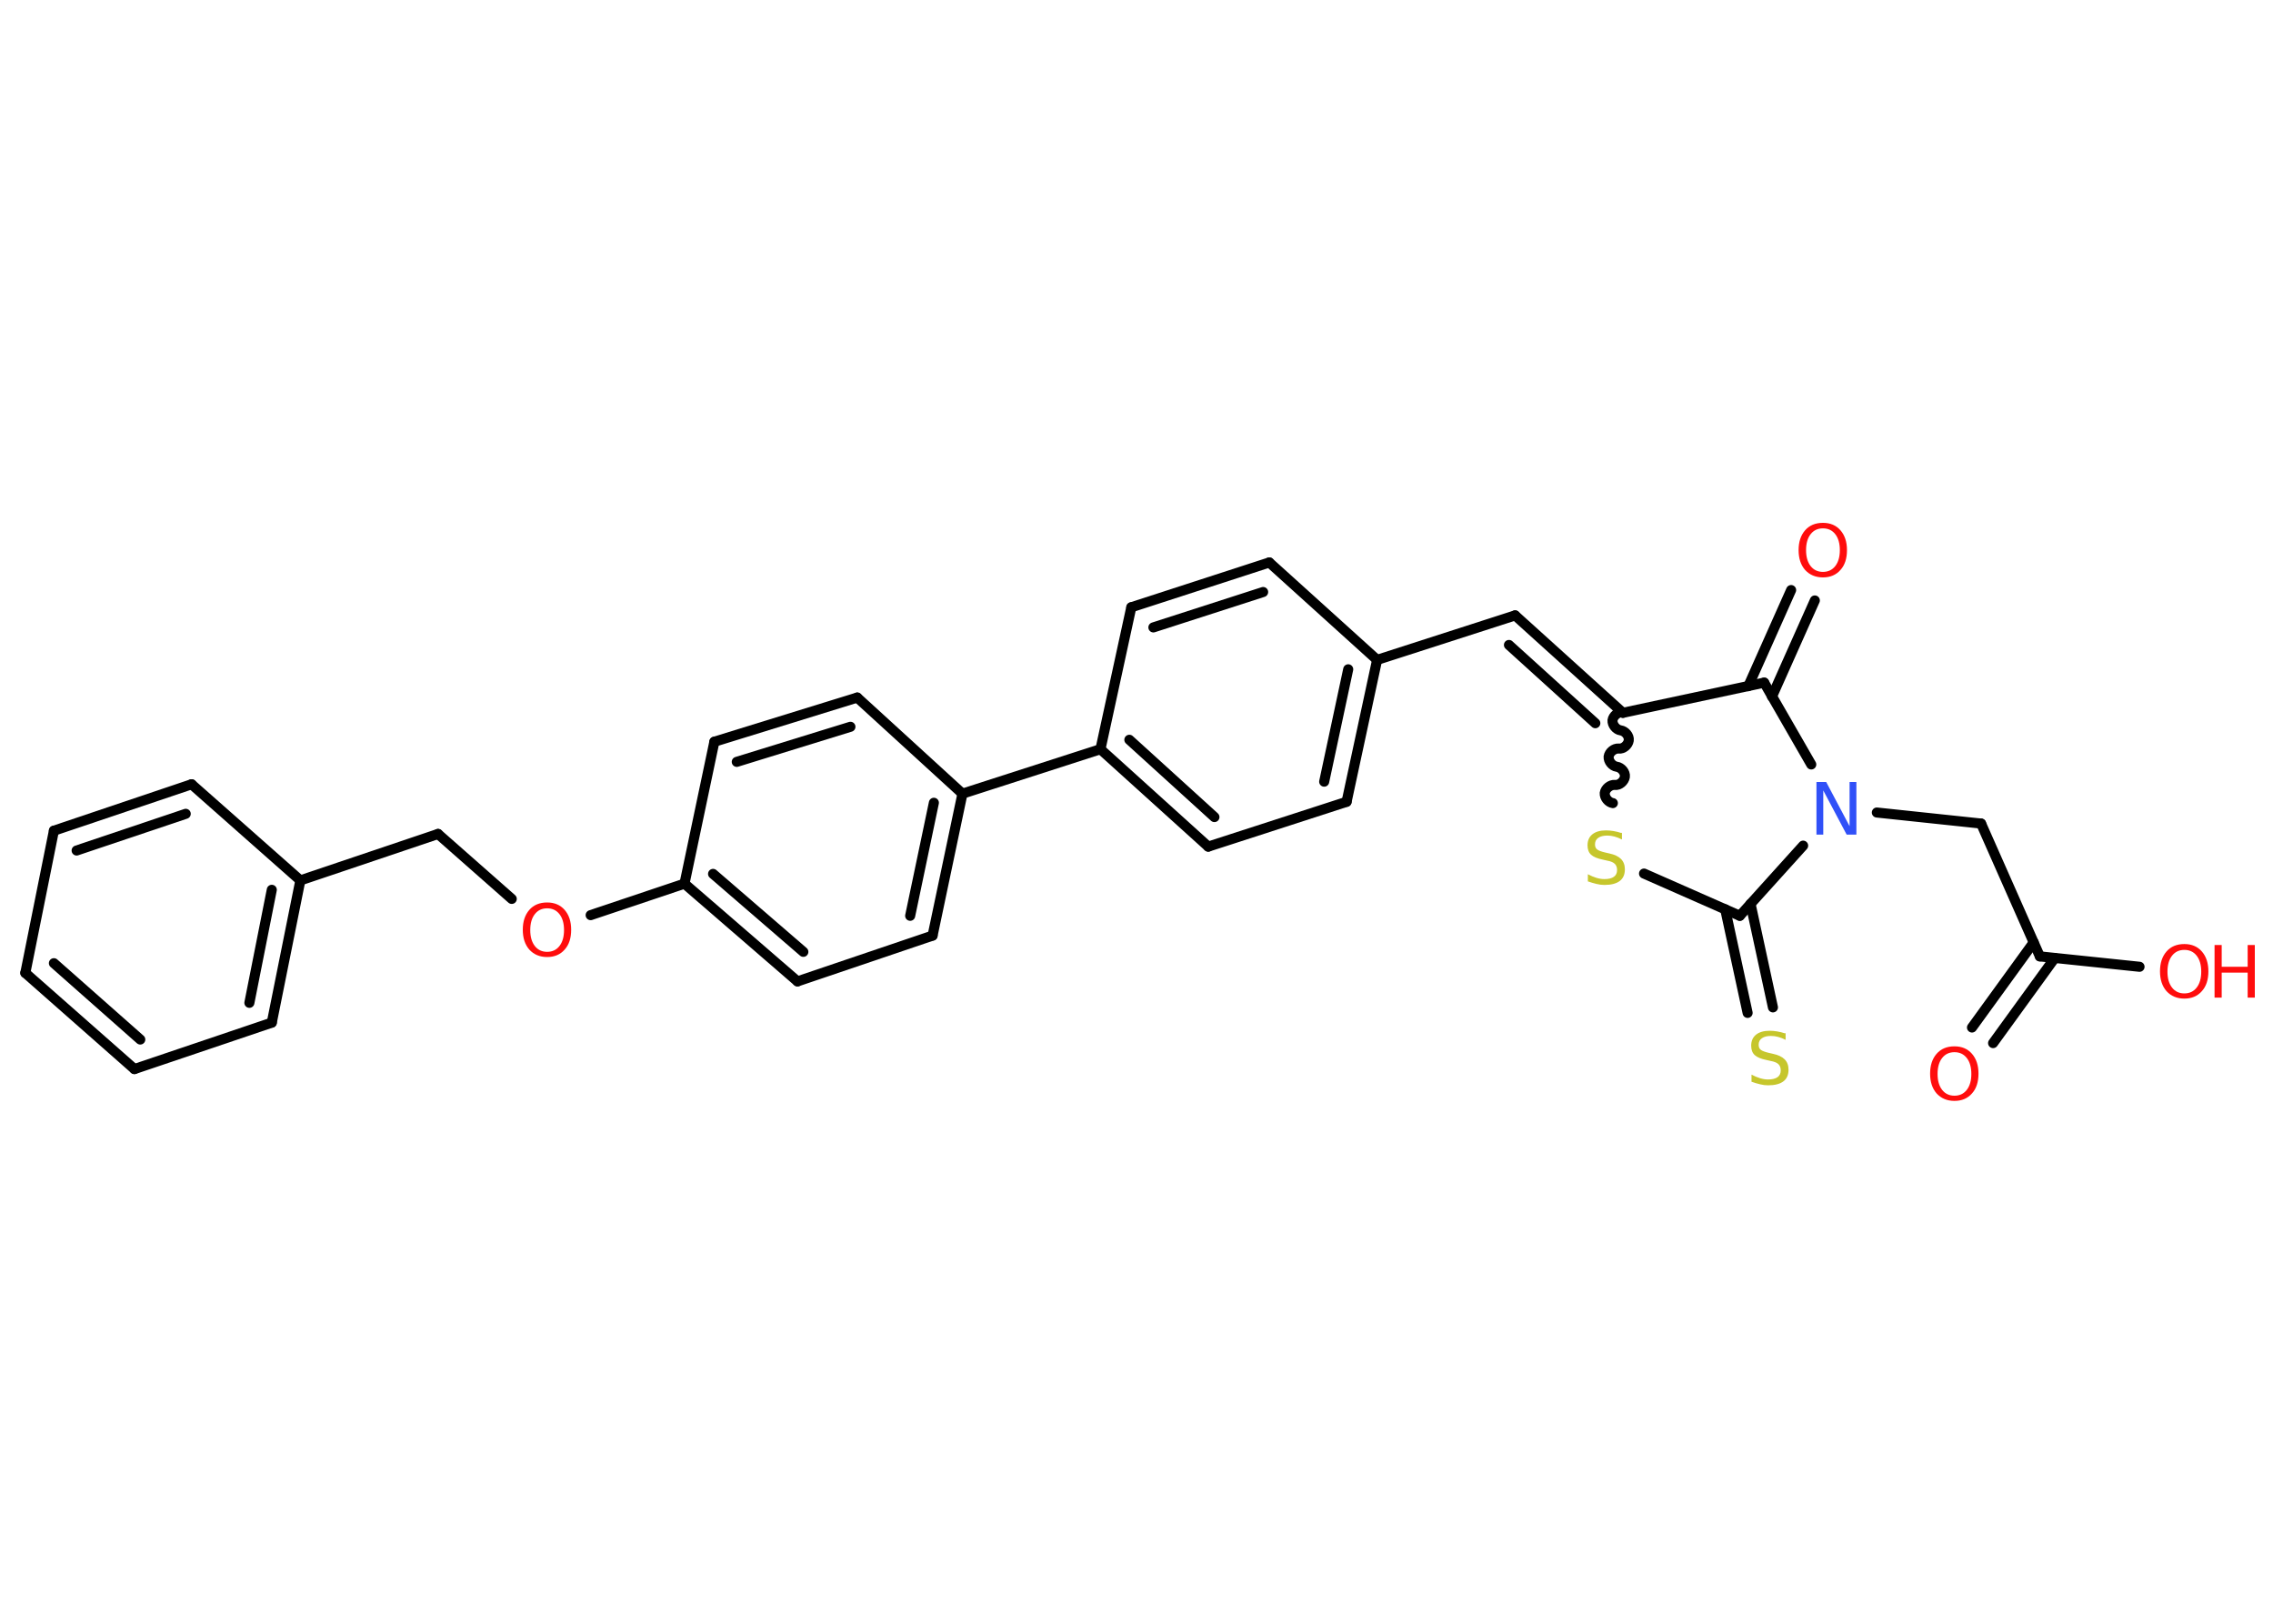 <?xml version='1.0' encoding='UTF-8'?>
<!DOCTYPE svg PUBLIC "-//W3C//DTD SVG 1.1//EN" "http://www.w3.org/Graphics/SVG/1.1/DTD/svg11.dtd">
<svg version='1.2' xmlns='http://www.w3.org/2000/svg' xmlns:xlink='http://www.w3.org/1999/xlink' width='70.0mm' height='50.0mm' viewBox='0 0 70.0 50.0'>
  <desc>Generated by the Chemistry Development Kit (http://github.com/cdk)</desc>
  <g stroke-linecap='round' stroke-linejoin='round' stroke='#000000' stroke-width='.31' fill='#FF0D0D'>
    <rect x='.0' y='.0' width='70.0' height='50.0' fill='#FFFFFF' stroke='none'/>
    <g id='mol1' class='mol'>
      <g id='mol1bnd1' class='bond'>
        <line x1='60.73' y1='31.64' x2='62.63' y2='29.02'/>
        <line x1='61.38' y1='32.12' x2='63.28' y2='29.5'/>
      </g>
      <line id='mol1bnd2' class='bond' x1='62.82' y1='29.45' x2='65.89' y2='29.77'/>
      <line id='mol1bnd3' class='bond' x1='62.82' y1='29.45' x2='61.01' y2='25.36'/>
      <line id='mol1bnd4' class='bond' x1='61.01' y1='25.36' x2='57.8' y2='25.02'/>
      <line id='mol1bnd5' class='bond' x1='55.78' y1='23.54' x2='54.33' y2='21.02'/>
      <g id='mol1bnd6' class='bond'>
        <line x1='53.84' y1='21.13' x2='55.16' y2='18.17'/>
        <line x1='54.57' y1='21.45' x2='55.89' y2='18.49'/>
      </g>
      <line id='mol1bnd7' class='bond' x1='54.33' y1='21.02' x2='49.98' y2='21.95'/>
      <g id='mol1bnd8' class='bond'>
        <line x1='46.66' y1='18.95' x2='49.98' y2='21.95'/>
        <line x1='46.47' y1='19.86' x2='49.13' y2='22.27'/>
      </g>
      <line id='mol1bnd9' class='bond' x1='46.66' y1='18.95' x2='42.41' y2='20.32'/>
      <g id='mol1bnd10' class='bond'>
        <line x1='41.47' y1='24.69' x2='42.41' y2='20.32'/>
        <line x1='40.78' y1='24.07' x2='41.52' y2='20.61'/>
      </g>
      <line id='mol1bnd11' class='bond' x1='41.47' y1='24.69' x2='37.21' y2='26.07'/>
      <g id='mol1bnd12' class='bond'>
        <line x1='33.89' y1='23.07' x2='37.21' y2='26.07'/>
        <line x1='34.78' y1='22.78' x2='37.4' y2='25.16'/>
      </g>
      <line id='mol1bnd13' class='bond' x1='33.89' y1='23.07' x2='29.64' y2='24.44'/>
      <g id='mol1bnd14' class='bond'>
        <line x1='28.72' y1='28.81' x2='29.64' y2='24.44'/>
        <line x1='28.03' y1='28.2' x2='28.76' y2='24.72'/>
      </g>
      <line id='mol1bnd15' class='bond' x1='28.72' y1='28.81' x2='24.56' y2='30.22'/>
      <g id='mol1bnd16' class='bond'>
        <line x1='21.08' y1='27.21' x2='24.56' y2='30.22'/>
        <line x1='21.96' y1='26.91' x2='24.74' y2='29.31'/>
      </g>
      <line id='mol1bnd17' class='bond' x1='21.08' y1='27.21' x2='18.19' y2='28.18'/>
      <line id='mol1bnd18' class='bond' x1='15.76' y1='27.68' x2='13.49' y2='25.68'/>
      <line id='mol1bnd19' class='bond' x1='13.49' y1='25.68' x2='9.25' y2='27.11'/>
      <g id='mol1bnd20' class='bond'>
        <line x1='8.37' y1='31.49' x2='9.25' y2='27.11'/>
        <line x1='7.68' y1='30.88' x2='8.37' y2='27.4'/>
      </g>
      <line id='mol1bnd21' class='bond' x1='8.37' y1='31.49' x2='4.14' y2='32.92'/>
      <g id='mol1bnd22' class='bond'>
        <line x1='.78' y1='29.96' x2='4.14' y2='32.92'/>
        <line x1='1.66' y1='29.66' x2='4.32' y2='32.01'/>
      </g>
      <line id='mol1bnd23' class='bond' x1='.78' y1='29.96' x2='1.66' y2='25.58'/>
      <g id='mol1bnd24' class='bond'>
        <line x1='5.9' y1='24.15' x2='1.66' y2='25.58'/>
        <line x1='5.72' y1='25.06' x2='2.36' y2='26.19'/>
      </g>
      <line id='mol1bnd25' class='bond' x1='9.25' y1='27.11' x2='5.9' y2='24.15'/>
      <line id='mol1bnd26' class='bond' x1='21.08' y1='27.21' x2='22.0' y2='22.84'/>
      <g id='mol1bnd27' class='bond'>
        <line x1='26.4' y1='21.48' x2='22.0' y2='22.84'/>
        <line x1='26.19' y1='22.38' x2='22.69' y2='23.46'/>
      </g>
      <line id='mol1bnd28' class='bond' x1='29.64' y1='24.44' x2='26.4' y2='21.48'/>
      <line id='mol1bnd29' class='bond' x1='33.89' y1='23.07' x2='34.84' y2='18.7'/>
      <g id='mol1bnd30' class='bond'>
        <line x1='39.09' y1='17.32' x2='34.84' y2='18.7'/>
        <line x1='38.9' y1='18.23' x2='35.52' y2='19.32'/>
      </g>
      <line id='mol1bnd31' class='bond' x1='42.41' y1='20.32' x2='39.09' y2='17.32'/>
      <path id='mol1bnd32' class='bond' d='M49.67 24.73c-.14 -.02 -.26 -.17 -.25 -.31c.02 -.14 .17 -.26 .31 -.25c.14 .02 .29 -.11 .31 -.25c.02 -.14 -.11 -.29 -.25 -.31c-.14 -.02 -.26 -.17 -.25 -.31c.02 -.14 .17 -.26 .31 -.25c.14 .02 .29 -.11 .31 -.25c.02 -.14 -.11 -.29 -.25 -.31c-.14 -.02 -.26 -.17 -.25 -.31c.02 -.14 .17 -.26 .31 -.25' fill='none' stroke='#000000' stroke-width='.31'/>
      <line id='mol1bnd33' class='bond' x1='50.63' y1='26.9' x2='53.58' y2='28.2'/>
      <line id='mol1bnd34' class='bond' x1='55.53' y1='26.04' x2='53.58' y2='28.2'/>
      <g id='mol1bnd35' class='bond'>
        <line x1='53.91' y1='27.83' x2='54.6' y2='31.02'/>
        <line x1='53.13' y1='28.0' x2='53.82' y2='31.19'/>
      </g>
      <path id='mol1atm1' class='atom' d='M60.19 32.4q-.24 .0 -.38 .18q-.14 .18 -.14 .49q.0 .31 .14 .49q.14 .18 .38 .18q.24 .0 .38 -.18q.14 -.18 .14 -.49q.0 -.31 -.14 -.49q-.14 -.18 -.38 -.18zM60.19 32.22q.34 .0 .54 .23q.2 .23 .2 .61q.0 .39 -.2 .61q-.2 .23 -.54 .23q-.34 .0 -.55 -.23q-.2 -.23 -.2 -.61q.0 -.38 .2 -.61q.2 -.23 .55 -.23z' stroke='none'/>
      <g id='mol1atm3' class='atom'>
        <path d='M67.27 29.25q-.24 .0 -.38 .18q-.14 .18 -.14 .49q.0 .31 .14 .49q.14 .18 .38 .18q.24 .0 .38 -.18q.14 -.18 .14 -.49q.0 -.31 -.14 -.49q-.14 -.18 -.38 -.18zM67.27 29.07q.34 .0 .54 .23q.2 .23 .2 .61q.0 .39 -.2 .61q-.2 .23 -.54 .23q-.34 .0 -.55 -.23q-.2 -.23 -.2 -.61q.0 -.38 .2 -.61q.2 -.23 .55 -.23z' stroke='none'/>
        <path d='M68.2 29.1h.22v.67h.8v-.67h.22v1.62h-.22v-.77h-.8v.77h-.22v-1.62z' stroke='none'/>
      </g>
      <path id='mol1atm5' class='atom' d='M55.95 24.08h.29l.72 1.36v-1.36h.21v1.62h-.3l-.72 -1.36v1.36h-.21v-1.62z' stroke='none' fill='#3050F8'/>
      <path id='mol1atm7' class='atom' d='M56.14 16.27q-.24 .0 -.38 .18q-.14 .18 -.14 .49q.0 .31 .14 .49q.14 .18 .38 .18q.24 .0 .38 -.18q.14 -.18 .14 -.49q.0 -.31 -.14 -.49q-.14 -.18 -.38 -.18zM56.14 16.1q.34 .0 .54 .23q.2 .23 .2 .61q.0 .39 -.2 .61q-.2 .23 -.54 .23q-.34 .0 -.55 -.23q-.2 -.23 -.2 -.61q.0 -.38 .2 -.61q.2 -.23 .55 -.23z' stroke='none'/>
      <path id='mol1atm18' class='atom' d='M16.85 27.97q-.24 .0 -.38 .18q-.14 .18 -.14 .49q.0 .31 .14 .49q.14 .18 .38 .18q.24 .0 .38 -.18q.14 -.18 .14 -.49q.0 -.31 -.14 -.49q-.14 -.18 -.38 -.18zM16.85 27.79q.34 .0 .54 .23q.2 .23 .2 .61q.0 .39 -.2 .61q-.2 .23 -.54 .23q-.34 .0 -.55 -.23q-.2 -.23 -.2 -.61q.0 -.38 .2 -.61q.2 -.23 .55 -.23z' stroke='none'/>
      <path id='mol1atm30' class='atom' d='M49.95 25.64v.21q-.12 -.06 -.23 -.09q-.11 -.03 -.22 -.03q-.18 .0 -.28 .07q-.1 .07 -.1 .2q.0 .11 .07 .16q.07 .05 .24 .09l.13 .03q.24 .05 .36 .17q.12 .12 .12 .32q.0 .24 -.16 .36q-.16 .12 -.47 .12q-.12 .0 -.24 -.03q-.13 -.03 -.27 -.08v-.22q.13 .07 .26 .11q.13 .04 .25 .04q.19 .0 .29 -.07q.1 -.07 .1 -.21q.0 -.12 -.07 -.19q-.07 -.07 -.24 -.1l-.13 -.03q-.25 -.05 -.36 -.15q-.11 -.1 -.11 -.29q.0 -.22 .15 -.34q.15 -.12 .42 -.12q.11 .0 .23 .02q.12 .02 .24 .06z' stroke='none' fill='#C6C62C'/>
      <path id='mol1atm32' class='atom' d='M54.99 31.81v.21q-.12 -.06 -.23 -.09q-.11 -.03 -.22 -.03q-.18 .0 -.28 .07q-.1 .07 -.1 .2q.0 .11 .07 .16q.07 .05 .24 .09l.13 .03q.24 .05 .36 .17q.12 .12 .12 .32q.0 .24 -.16 .36q-.16 .12 -.47 .12q-.12 .0 -.24 -.03q-.13 -.03 -.27 -.08v-.22q.13 .07 .26 .11q.13 .04 .25 .04q.19 .0 .29 -.07q.1 -.07 .1 -.21q.0 -.12 -.07 -.19q-.07 -.07 -.24 -.1l-.13 -.03q-.25 -.05 -.36 -.15q-.11 -.1 -.11 -.29q.0 -.22 .15 -.34q.15 -.12 .42 -.12q.11 .0 .23 .02q.12 .02 .24 .06z' stroke='none' fill='#C6C62C'/>
    </g>
  </g>
</svg>
